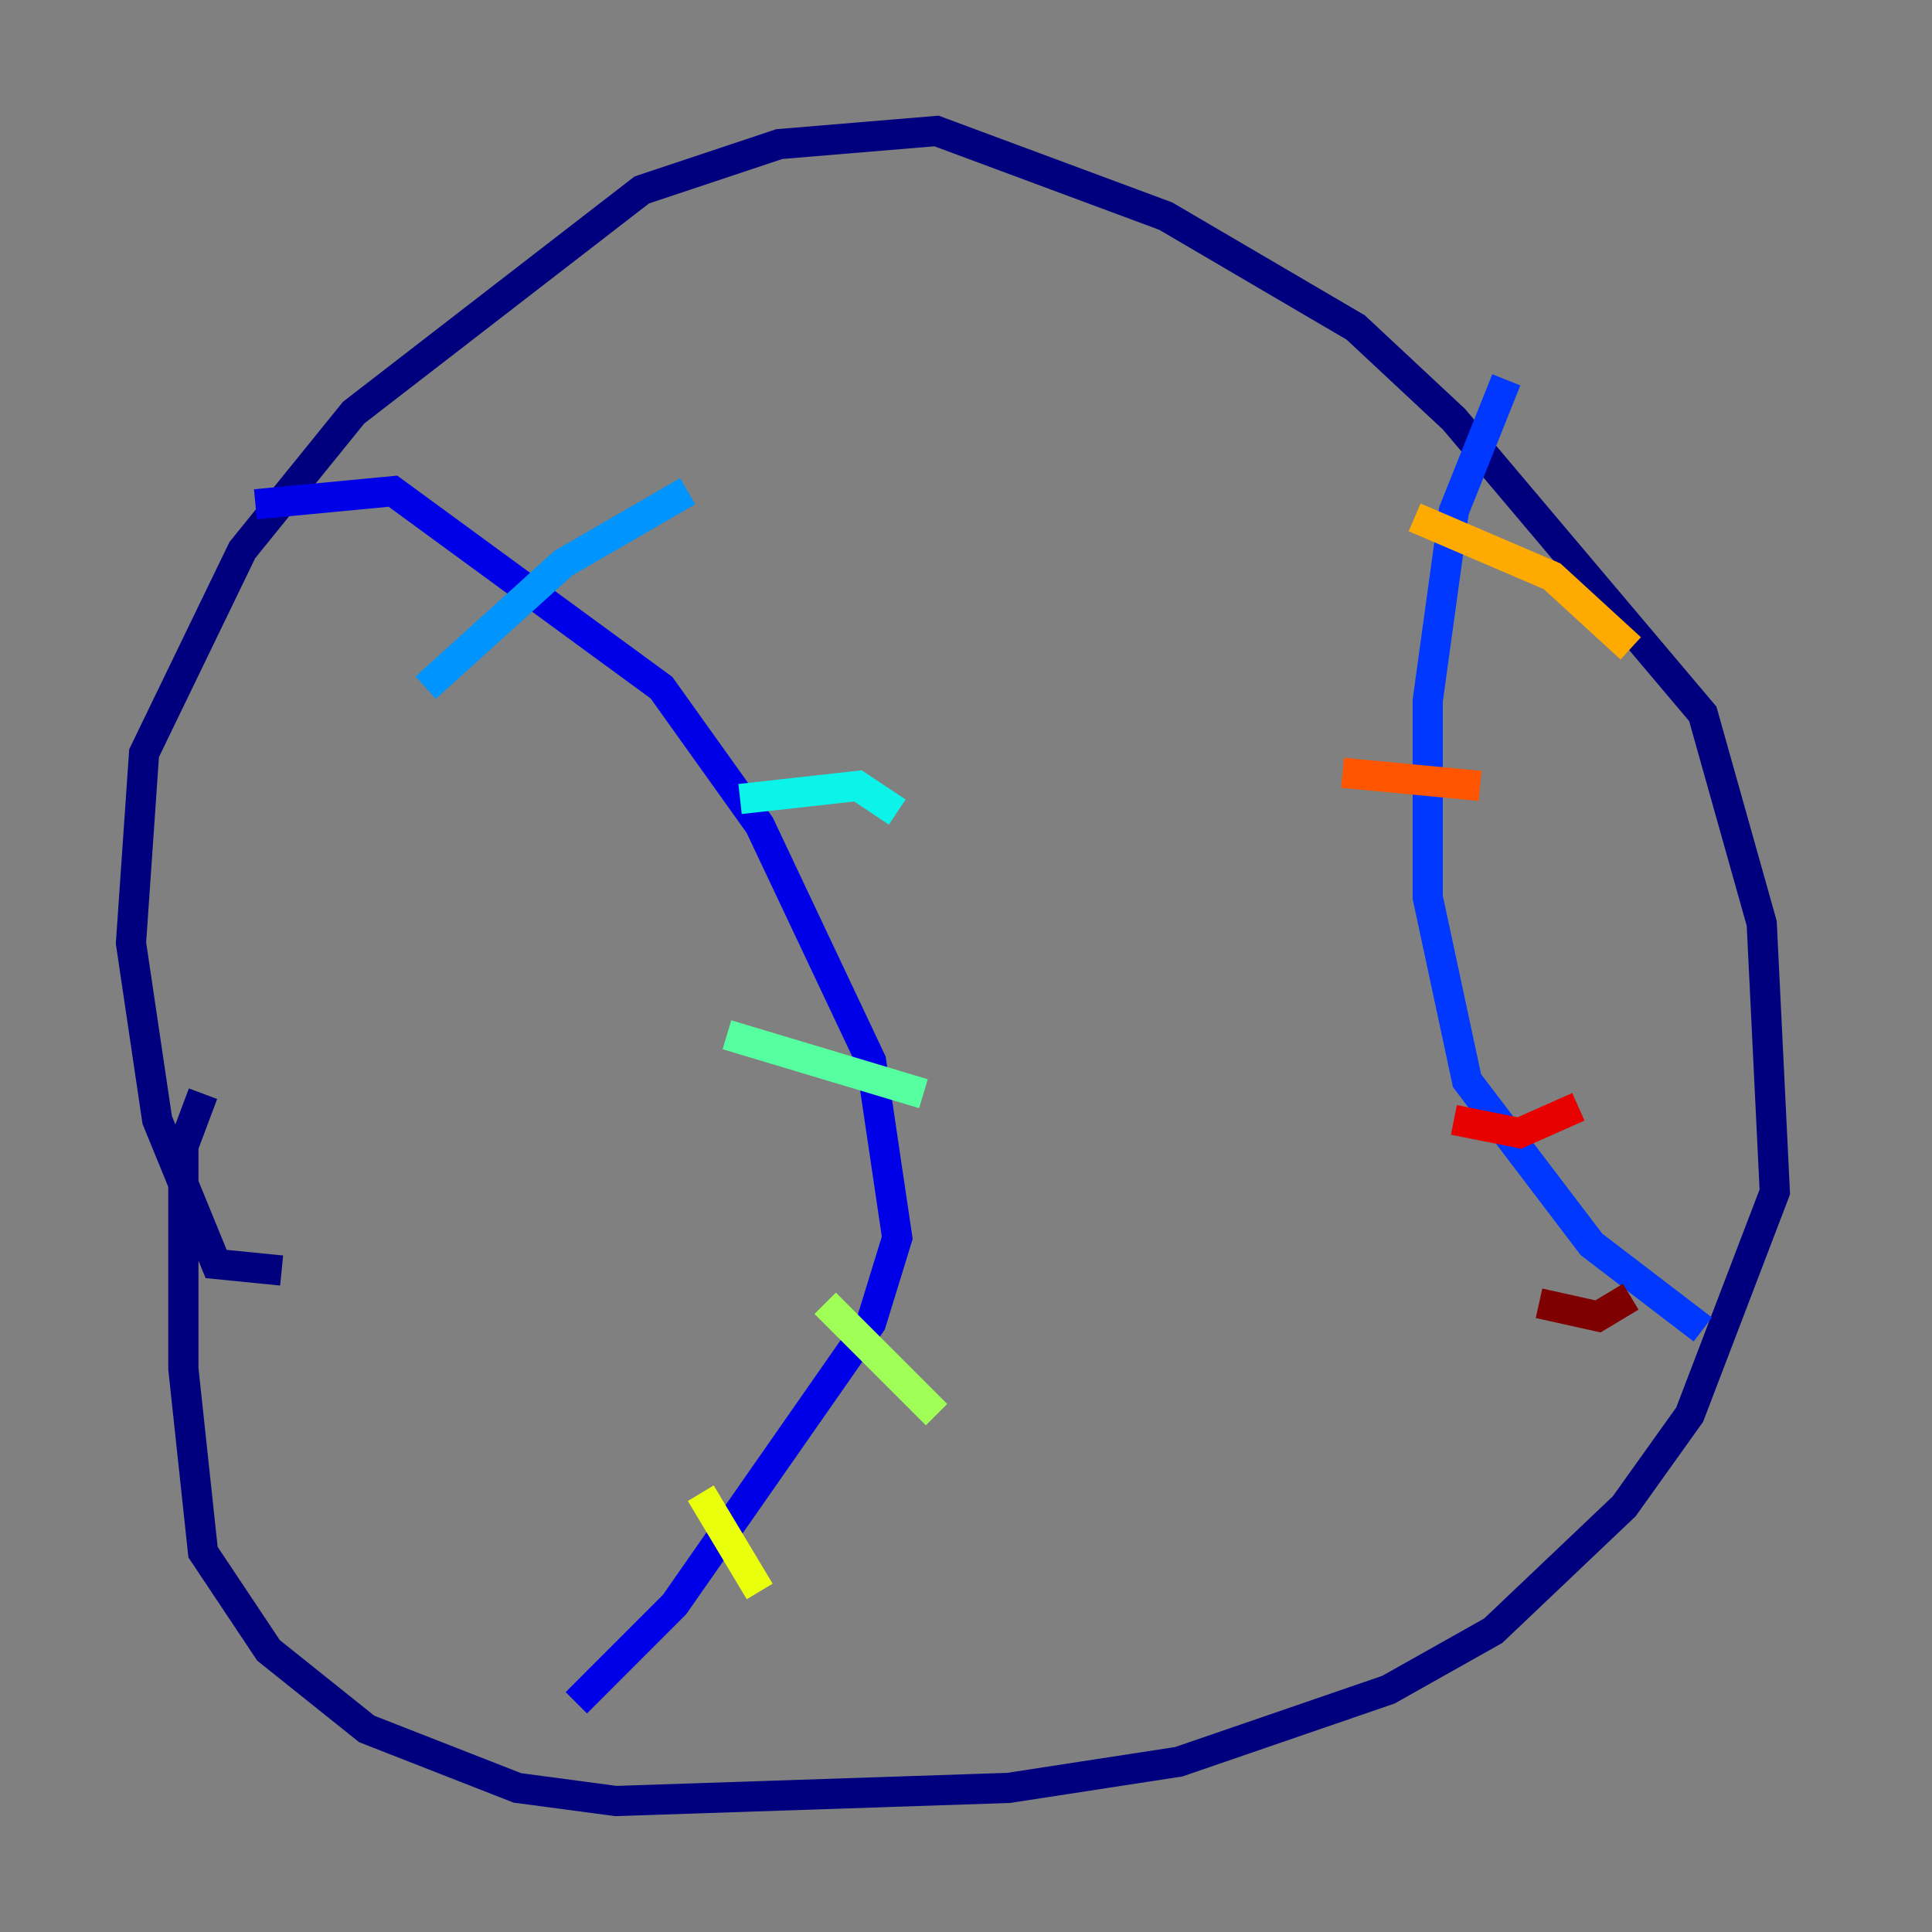 <?xml version="1.0" encoding="utf-8" ?>
<svg baseProfile="tiny" height="128" version="1.2" viewBox="0,0,128,128" width="128" xmlns="http://www.w3.org/2000/svg" xmlns:ev="http://www.w3.org/2001/xml-events" xmlns:xlink="http://www.w3.org/1999/xlink"><rect x="0" y="0" width="128" height="128" fill="#808080" stroke="none"/><defs /><polyline fill="none" points="18.658,84.176 14.319,83.742 10.414,74.197 8.678,62.481 9.546,49.898 16.054,36.447 23.43,27.336 42.522,12.583 51.634,9.546 62.047,8.678 77.234,14.319 89.817,21.695 96.325,27.77 112.814,47.295 116.719,61.18 117.586,78.969 111.946,93.722 107.607,99.797 98.929,108.041 91.986,111.946 78.102,116.719 66.82,118.454 40.786,119.322 34.278,118.454 24.298,114.549 17.79,109.342 13.451,102.834 12.149,90.685 12.149,75.932 13.451,72.461" stroke="#00007f" stroke-width="2" /><polyline fill="none" points="16.922,33.41 26.034,32.542 43.824,45.559 50.332,54.671 57.709,70.291 59.444,82.007 57.709,87.647 44.691,106.305 38.183,112.814" stroke="#0000e8" stroke-width="2" /><polyline fill="none" points="99.797,25.166 96.325,33.844 94.59,46.427 94.59,59.444 97.193,71.593 105.437,82.441 112.814,88.081" stroke="#0038ff" stroke-width="2" /><polyline fill="none" points="28.203,45.559 37.315,37.315 45.559,32.542" stroke="#0094ff" stroke-width="2" /><polyline fill="none" points="49.031,52.936 56.841,52.068 59.444,53.803" stroke="#0cf4ea" stroke-width="2" /><polyline fill="none" points="48.163,68.556 61.18,72.461" stroke="#56ffa0" stroke-width="2" /><polyline fill="none" points="54.671,86.346 62.047,93.722" stroke="#a0ff56" stroke-width="2" /><polyline fill="none" points="46.427,98.929 50.332,105.437" stroke="#eaff0c" stroke-width="2" /><polyline fill="none" points="93.722,34.278 102.834,38.183 108.041,42.956" stroke="#ffaa00" stroke-width="2" /><polyline fill="none" points="88.949,51.2 98.061,52.068" stroke="#ff5500" stroke-width="2" /><polyline fill="none" points="96.325,74.197 100.664,75.064 104.57,73.329" stroke="#e80000" stroke-width="2" /><polyline fill="none" points="101.966,86.346 105.871,87.214 108.041,85.912" stroke="#7f0000" stroke-width="2" /></svg>